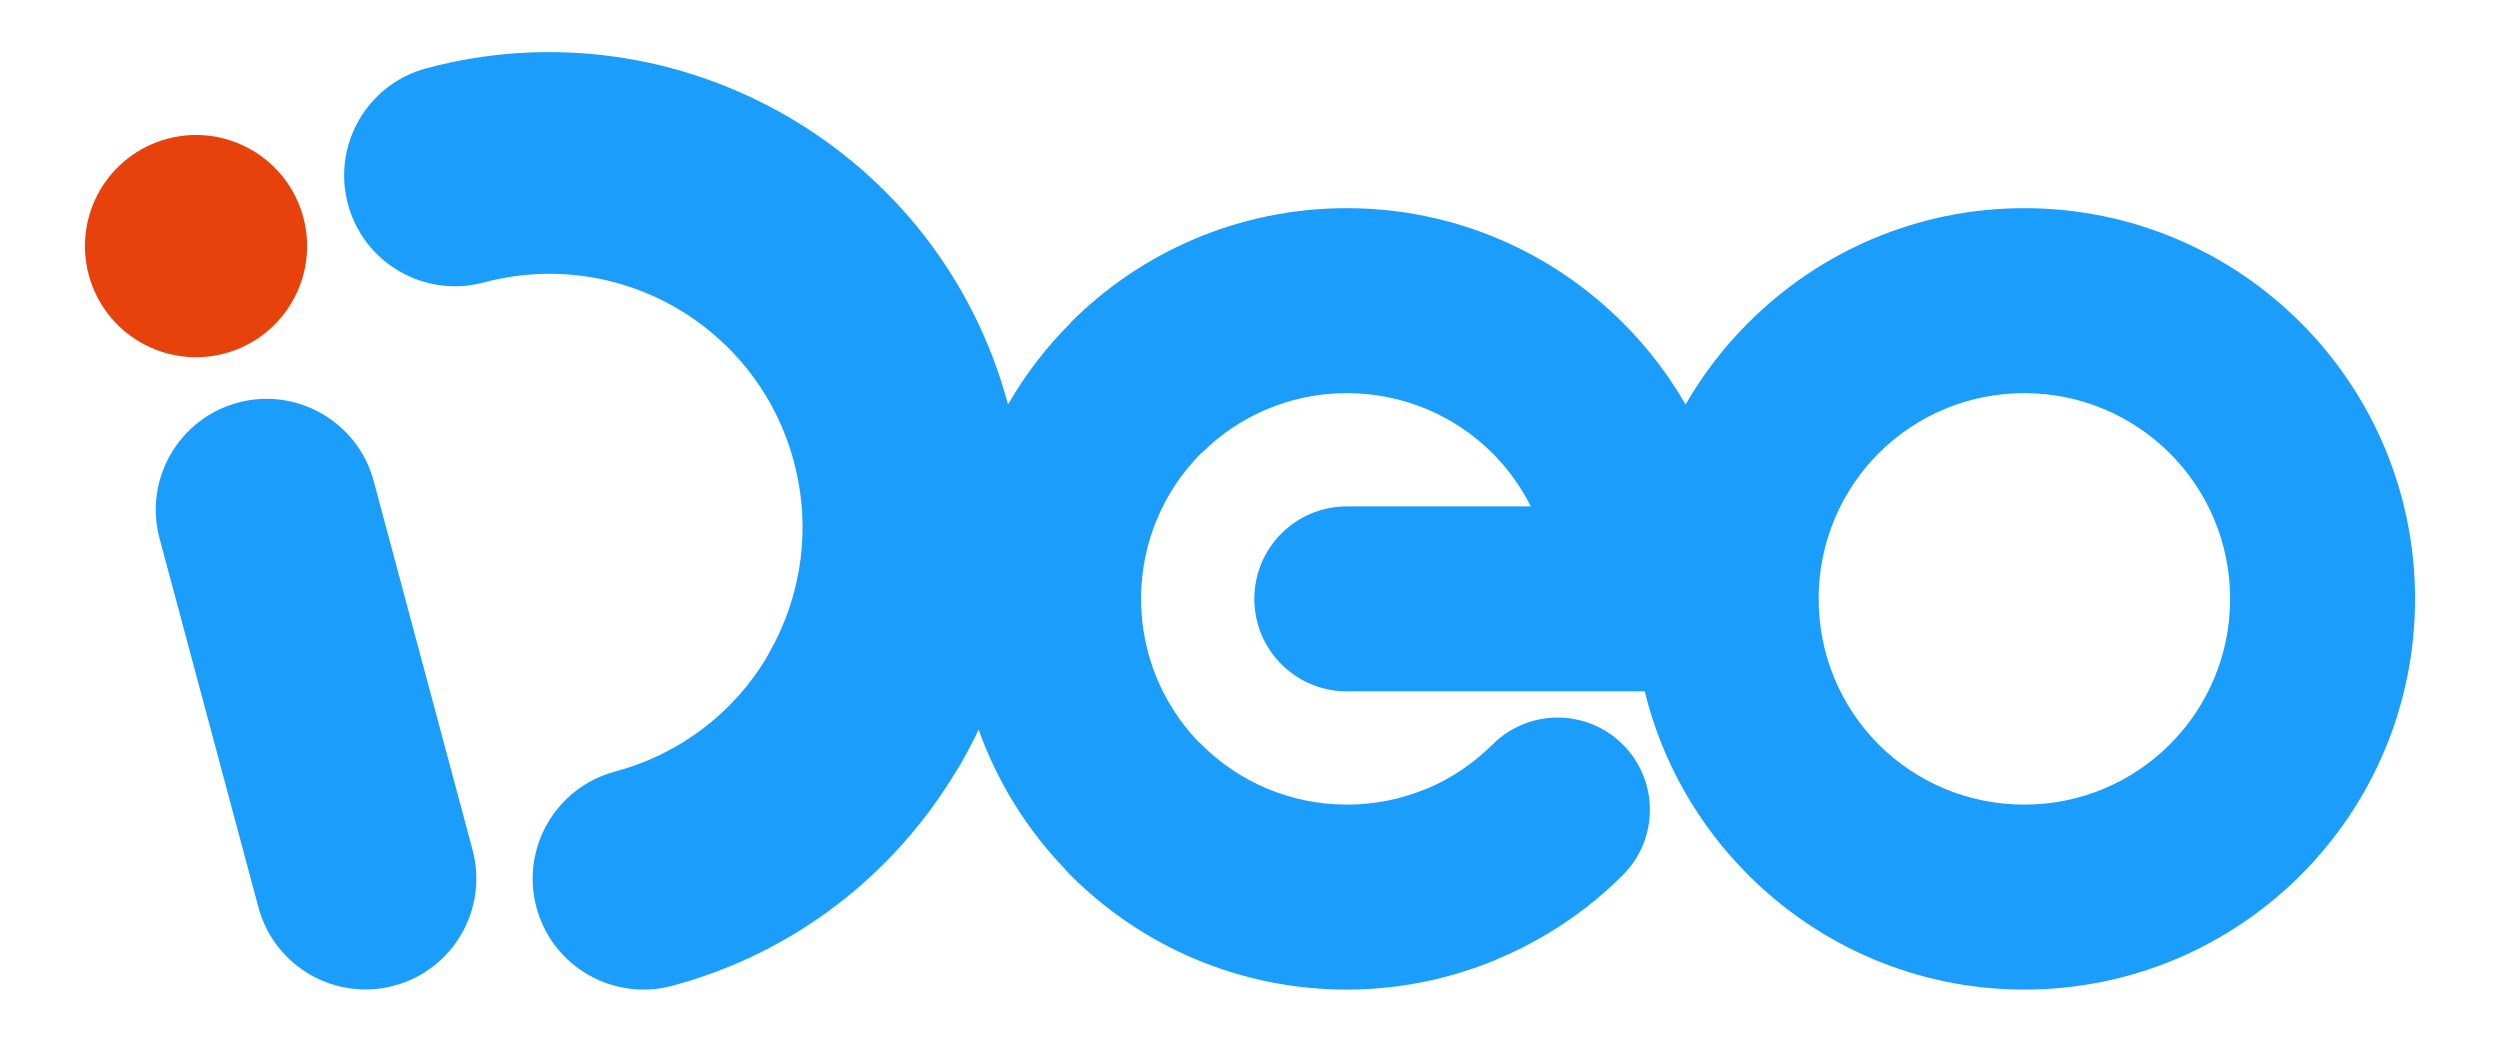 <?xml version="1.0" encoding="utf-8"?>
<!-- Generator: Adobe Illustrator 16.0.0, SVG Export Plug-In . SVG Version: 6.00 Build 0)  -->
<svg version="1.2" baseProfile="tiny" id="Layer_1" xmlns="http://www.w3.org/2000/svg" xmlns:xlink="http://www.w3.org/1999/xlink"
	 x="0px" y="0px" width="340.158px" height="141.732px" viewBox="0 0 340.158 141.732" xml:space="preserve">
<g>
	<path fill="#1B9DFB" d="M21.707,73.248c-2.15-8.044,2.635-16.313,10.679-18.469c8.035-2.148,16.312,2.635,18.461,10.68
		l13.453,50.19c2.149,8.04-2.631,16.314-10.676,18.465c-8.044,2.154-16.312-2.63-18.464-10.674L21.707,73.248L21.707,73.248z
		 M203.099,101.282c-2.646,2.64-5.748,4.704-9.089,6.088l-0.04,0.016l-0.009-0.016c-3.321,1.373-6.966,2.108-10.707,2.108
		c-7.731,0-14.737-3.137-19.799-8.196l-0.557-0.526c-4.73-5.017-7.639-11.799-7.639-19.271c0-7.748,3.127-14.759,8.174-19.82
		l0.021,0.023c5.062-5.063,12.066-8.197,19.799-8.197c7.751,0,14.76,3.126,19.821,8.174c2.1,2.105,3.864,4.546,5.213,7.238h-25.034
		c-6.947,0-12.584,5.636-12.584,12.583s5.637,12.583,12.584,12.583h40.533c2.341,9.596,7.295,18.186,14.064,24.958l0.049,0.05
		c9.623,9.612,22.9,15.57,37.541,15.57c14.675,0,27.968-5.949,37.591-15.57c9.623-9.624,15.568-22.916,15.568-37.592
		c0-14.674-5.945-27.966-15.568-37.589s-22.916-15.571-37.591-15.571c-14.641,0-27.918,5.957-37.541,15.571l-0.049,0.048
		c-3.295,3.3-6.158,7.022-8.504,11.09c-2.347-4.066-5.207-7.79-8.505-11.09l-0.05-0.048c-9.622-9.615-22.9-15.571-37.541-15.571
		c-14.675,0-27.967,5.948-37.59,15.571l0.026,0.025l-0.026,0.021c-3.296,3.298-6.161,7.025-8.505,11.092l-0.011-0.043
		c-4.617-17.216-15.786-30.945-30.101-39.213C92.708,7.499,75.215,4.69,58.012,9.292c-8.044,2.154-12.824,10.425-10.675,18.472
		c2.154,8.044,10.421,12.821,18.465,10.675c9.204-2.461,18.538-0.981,26.149,3.411c7.633,4.408,13.595,11.74,16.057,20.938
		c2.465,9.207,0.976,18.527-3.411,26.14l-0.385,0.708c-4.414,7.278-11.593,12.954-20.547,15.351
		c-8.043,2.152-12.829,10.426-10.675,18.47c2.148,8.04,10.425,12.824,18.465,10.675c16.821-4.508,30.339-15.324,38.674-29.252
		l0.535-0.852c0.895-1.551,1.726-3.139,2.491-4.758c2.55,7.154,6.595,13.608,11.756,18.985c0.236,0.28,0.489,0.56,0.753,0.821
		c9.623,9.621,22.915,15.57,37.59,15.57c7.011,0,13.922-1.414,20.339-4.071l-0.009-0.019c6.39-2.647,12.254-6.532,17.207-11.48
		c4.909-4.883,4.933-12.834,0.05-17.744C215.958,96.423,208.007,96.4,203.099,101.282L203.099,101.282z M255.622,101.306
		c-5.048-5.063-8.173-12.072-8.173-19.822c0-7.748,3.125-14.759,8.173-19.82c5.063-5.048,12.07-8.174,19.82-8.174
		c7.73,0,14.735,3.135,19.799,8.197c5.062,5.06,8.196,12.063,8.196,19.797c0,7.73-3.137,14.738-8.196,19.799
		c-5.063,5.062-12.066,8.196-19.799,8.196C267.692,109.479,260.683,106.353,255.622,101.306z"/>
	<path fill="#E8420C" d="M22.758,18.883c8.062-2.163,16.352,2.626,18.514,10.692c2.158,8.058-2.631,16.352-10.693,18.515
		c-8.058,2.154-16.356-2.631-18.505-10.691C9.912,29.331,14.691,21.046,22.758,18.883z"/>
</g>
</svg>
